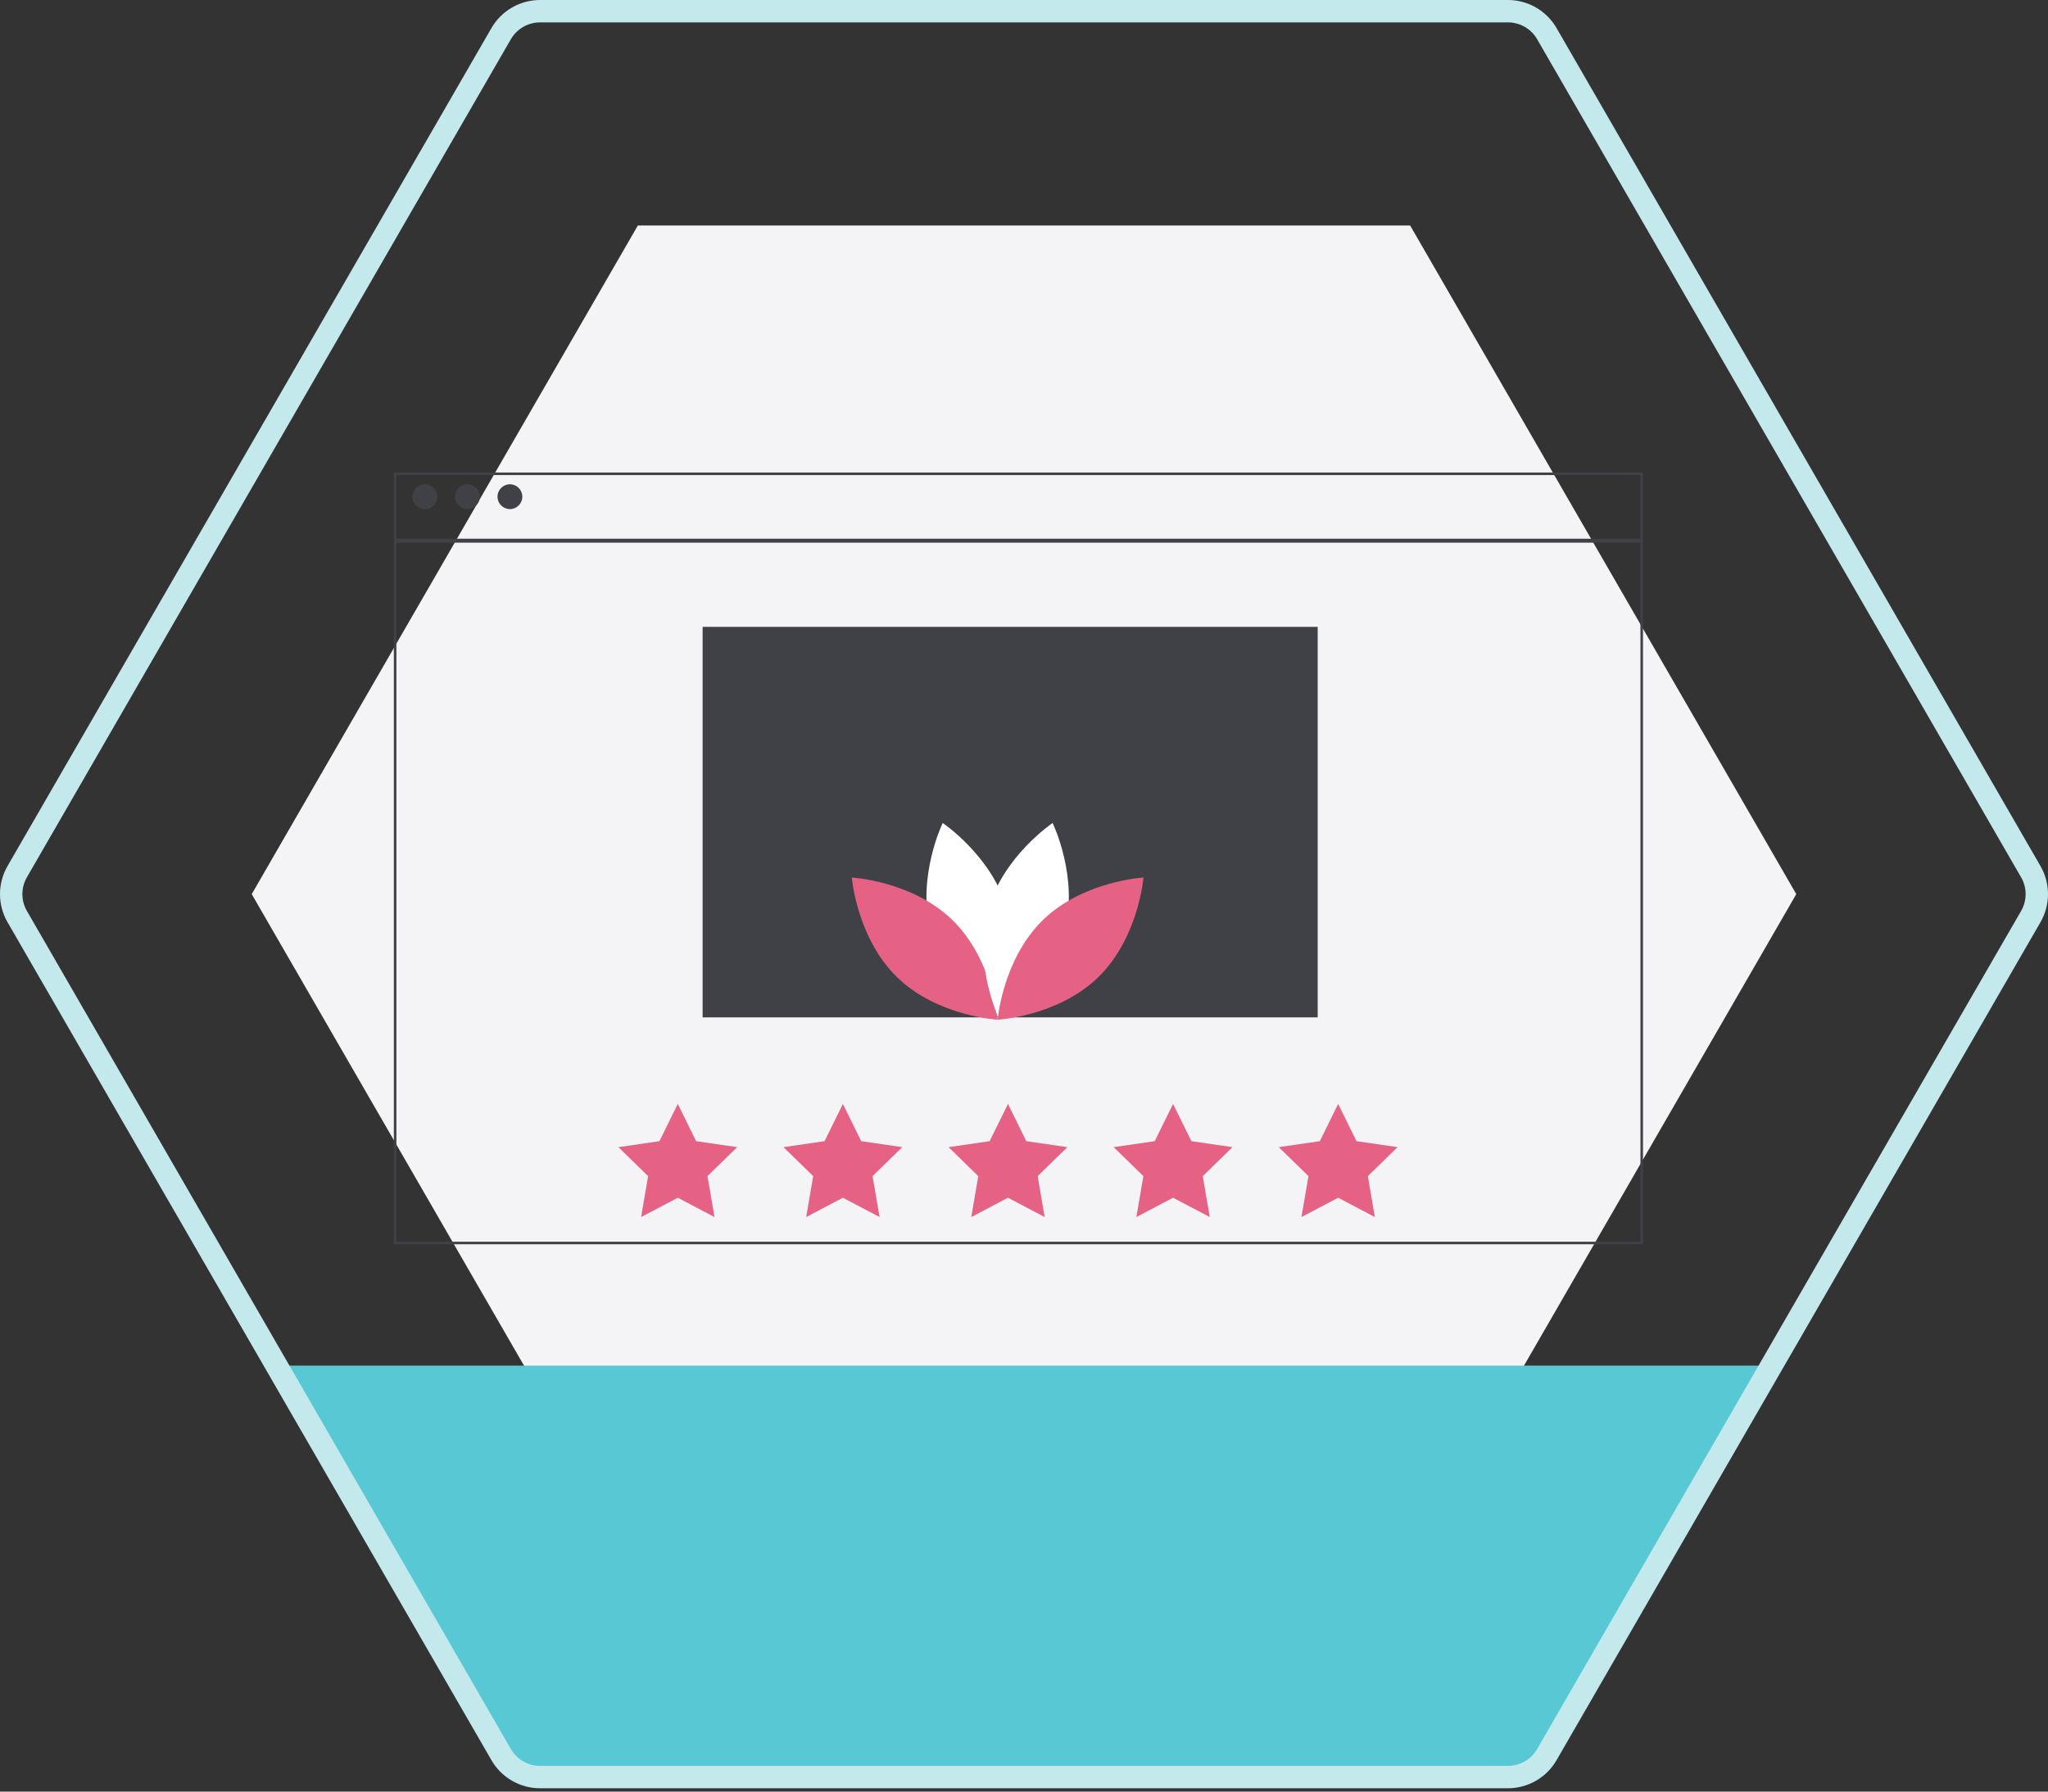 <svg width="200" height="175" viewBox="0 0 200 175" fill="none" xmlns="http://www.w3.org/2000/svg">
<rect x="0" y="0" width="200" height="175" fill="#333333" stroke="none"/>
<path d="M62.292 152.65H137.708L175.417 87.337L137.708 22.024H62.292L24.583 87.337L62.292 152.65Z" fill="#F4F4F6"/>
<path d="M26.787 133.39H173.845L149.791 173.845H50.295L26.787 133.39Z" fill="#58C9D4"/>
<path d="M147.268 174.674H52.732C51.773 174.673 50.831 174.419 50 173.94C49.169 173.46 48.479 172.771 47.998 171.941L0.73 90.07C0.252 89.238 0 88.296 0 87.337C0 86.377 0.252 85.435 0.73 84.603L47.998 2.733C48.479 1.903 49.169 1.214 50 0.734C50.831 0.255 51.773 0.002 52.732 0H147.268C148.227 0.002 149.169 0.255 150 0.734C150.831 1.214 151.521 1.903 152.002 2.733L199.27 84.603C199.748 85.435 200 86.377 200 87.337C200 88.296 199.748 89.238 199.27 90.07L152.002 171.941C151.521 172.771 150.831 173.46 150 173.94C149.169 174.419 148.227 174.673 147.268 174.674ZM52.732 2.187C52.157 2.188 51.591 2.34 51.093 2.627C50.594 2.915 50.18 3.329 49.891 3.827L2.624 85.697C2.337 86.195 2.186 86.761 2.186 87.337C2.186 87.912 2.337 88.478 2.624 88.977L49.891 170.847C50.18 171.345 50.594 171.759 51.093 172.047C51.591 172.335 52.157 172.486 52.732 172.487H147.268C147.843 172.487 148.408 172.335 148.907 172.047C149.405 171.759 149.82 171.345 150.108 170.847L197.376 88.977C197.663 88.478 197.814 87.912 197.814 87.337C197.814 86.761 197.663 86.195 197.376 85.697L150.108 3.827C149.82 3.329 149.405 2.915 148.907 2.627C148.409 2.34 147.843 2.188 147.268 2.187L52.732 2.187Z" fill="#C4E9ED"/>
<path d="M38.587 46.279H160.323V121.413H38.587V46.279Z" stroke="#3F4147" stroke-width="0.25"/>
<path d="M160.448 53.007H38.462V52.622H160.448V53.007Z" fill="#3F4147"/>
<path d="M41.496 49.728C42.164 49.728 42.706 49.185 42.706 48.516C42.706 47.846 42.164 47.303 41.496 47.303C40.827 47.303 40.285 47.846 40.285 48.516C40.285 49.185 40.827 49.728 41.496 49.728Z" fill="#3F4147"/>
<path d="M45.646 49.728C46.314 49.728 46.856 49.185 46.856 48.516C46.856 47.846 46.314 47.303 45.646 47.303C44.977 47.303 44.435 47.846 44.435 48.516C44.435 49.185 44.977 49.728 45.646 49.728Z" fill="#3F4147"/>
<path d="M49.796 49.728C50.465 49.728 51.006 49.185 51.006 48.516C51.006 47.846 50.465 47.303 49.796 47.303C49.127 47.303 48.586 47.846 48.586 48.516C48.586 49.185 49.127 49.728 49.796 49.728Z" fill="#3F4147"/>
<path d="M66.191 107.832L67.982 111.469L71.989 112.052L69.09 114.883L69.774 118.88L66.191 116.993L62.607 118.88L63.291 114.883L60.392 112.052L64.398 111.469L66.191 107.832Z" fill="#E56284"/>
<path d="M82.313 107.832L84.105 111.469L88.112 112.052L85.212 114.883L85.897 118.88L82.313 116.993L78.729 118.88L79.413 114.883L76.514 112.052L80.521 111.469L82.313 107.832Z" fill="#E56284"/>
<path d="M98.435 107.832L100.227 111.469L104.234 112.052L101.334 114.883L102.019 118.88L98.435 116.993L94.851 118.88L95.535 114.883L92.636 112.052L96.643 111.469L98.435 107.832Z" fill="#E56284"/>
<path d="M114.557 107.832L116.349 111.469L120.356 112.052L117.457 114.883L118.141 118.88L114.557 116.993L110.973 118.88L111.658 114.883L108.758 112.052L112.765 111.469L114.557 107.832Z" fill="#E56284"/>
<path d="M130.68 107.832L132.471 111.469L136.478 112.052L133.579 114.883L134.263 118.88L130.68 116.993L127.095 118.88L127.78 114.883L124.881 112.052L128.888 111.469L130.68 107.832Z" fill="#E56284"/>
<path d="M128.681 61.231H68.615V99.376H128.681V61.231Z" fill="#3F4147"/>
<path d="M90.908 91.014C92.341 96.321 97.251 99.608 97.251 99.608C97.251 99.608 99.837 94.29 98.403 88.983C96.97 83.676 92.06 80.389 92.06 80.389C92.06 80.389 89.474 85.707 90.908 91.014Z" fill="white"/>
<path d="M93.014 89.874C96.947 93.709 97.428 99.604 97.428 99.604C97.428 99.604 91.531 99.282 87.598 95.446C83.665 91.611 83.184 85.716 83.184 85.716C83.184 85.716 89.081 86.038 93.014 89.874Z" fill="#E56284"/>
<path d="M103.948 91.014C102.514 96.321 97.605 99.608 97.605 99.608C97.605 99.608 95.019 94.29 96.452 88.983C97.886 83.676 102.795 80.389 102.795 80.389C102.795 80.389 105.381 85.707 103.948 91.014Z" fill="white"/>
<path d="M101.841 89.874C97.908 93.709 97.428 99.604 97.428 99.604C97.428 99.604 103.324 99.282 107.257 95.446C111.191 91.611 111.671 85.716 111.671 85.716C111.671 85.716 105.774 86.038 101.841 89.874Z" fill="#E56284"/>
</svg>
